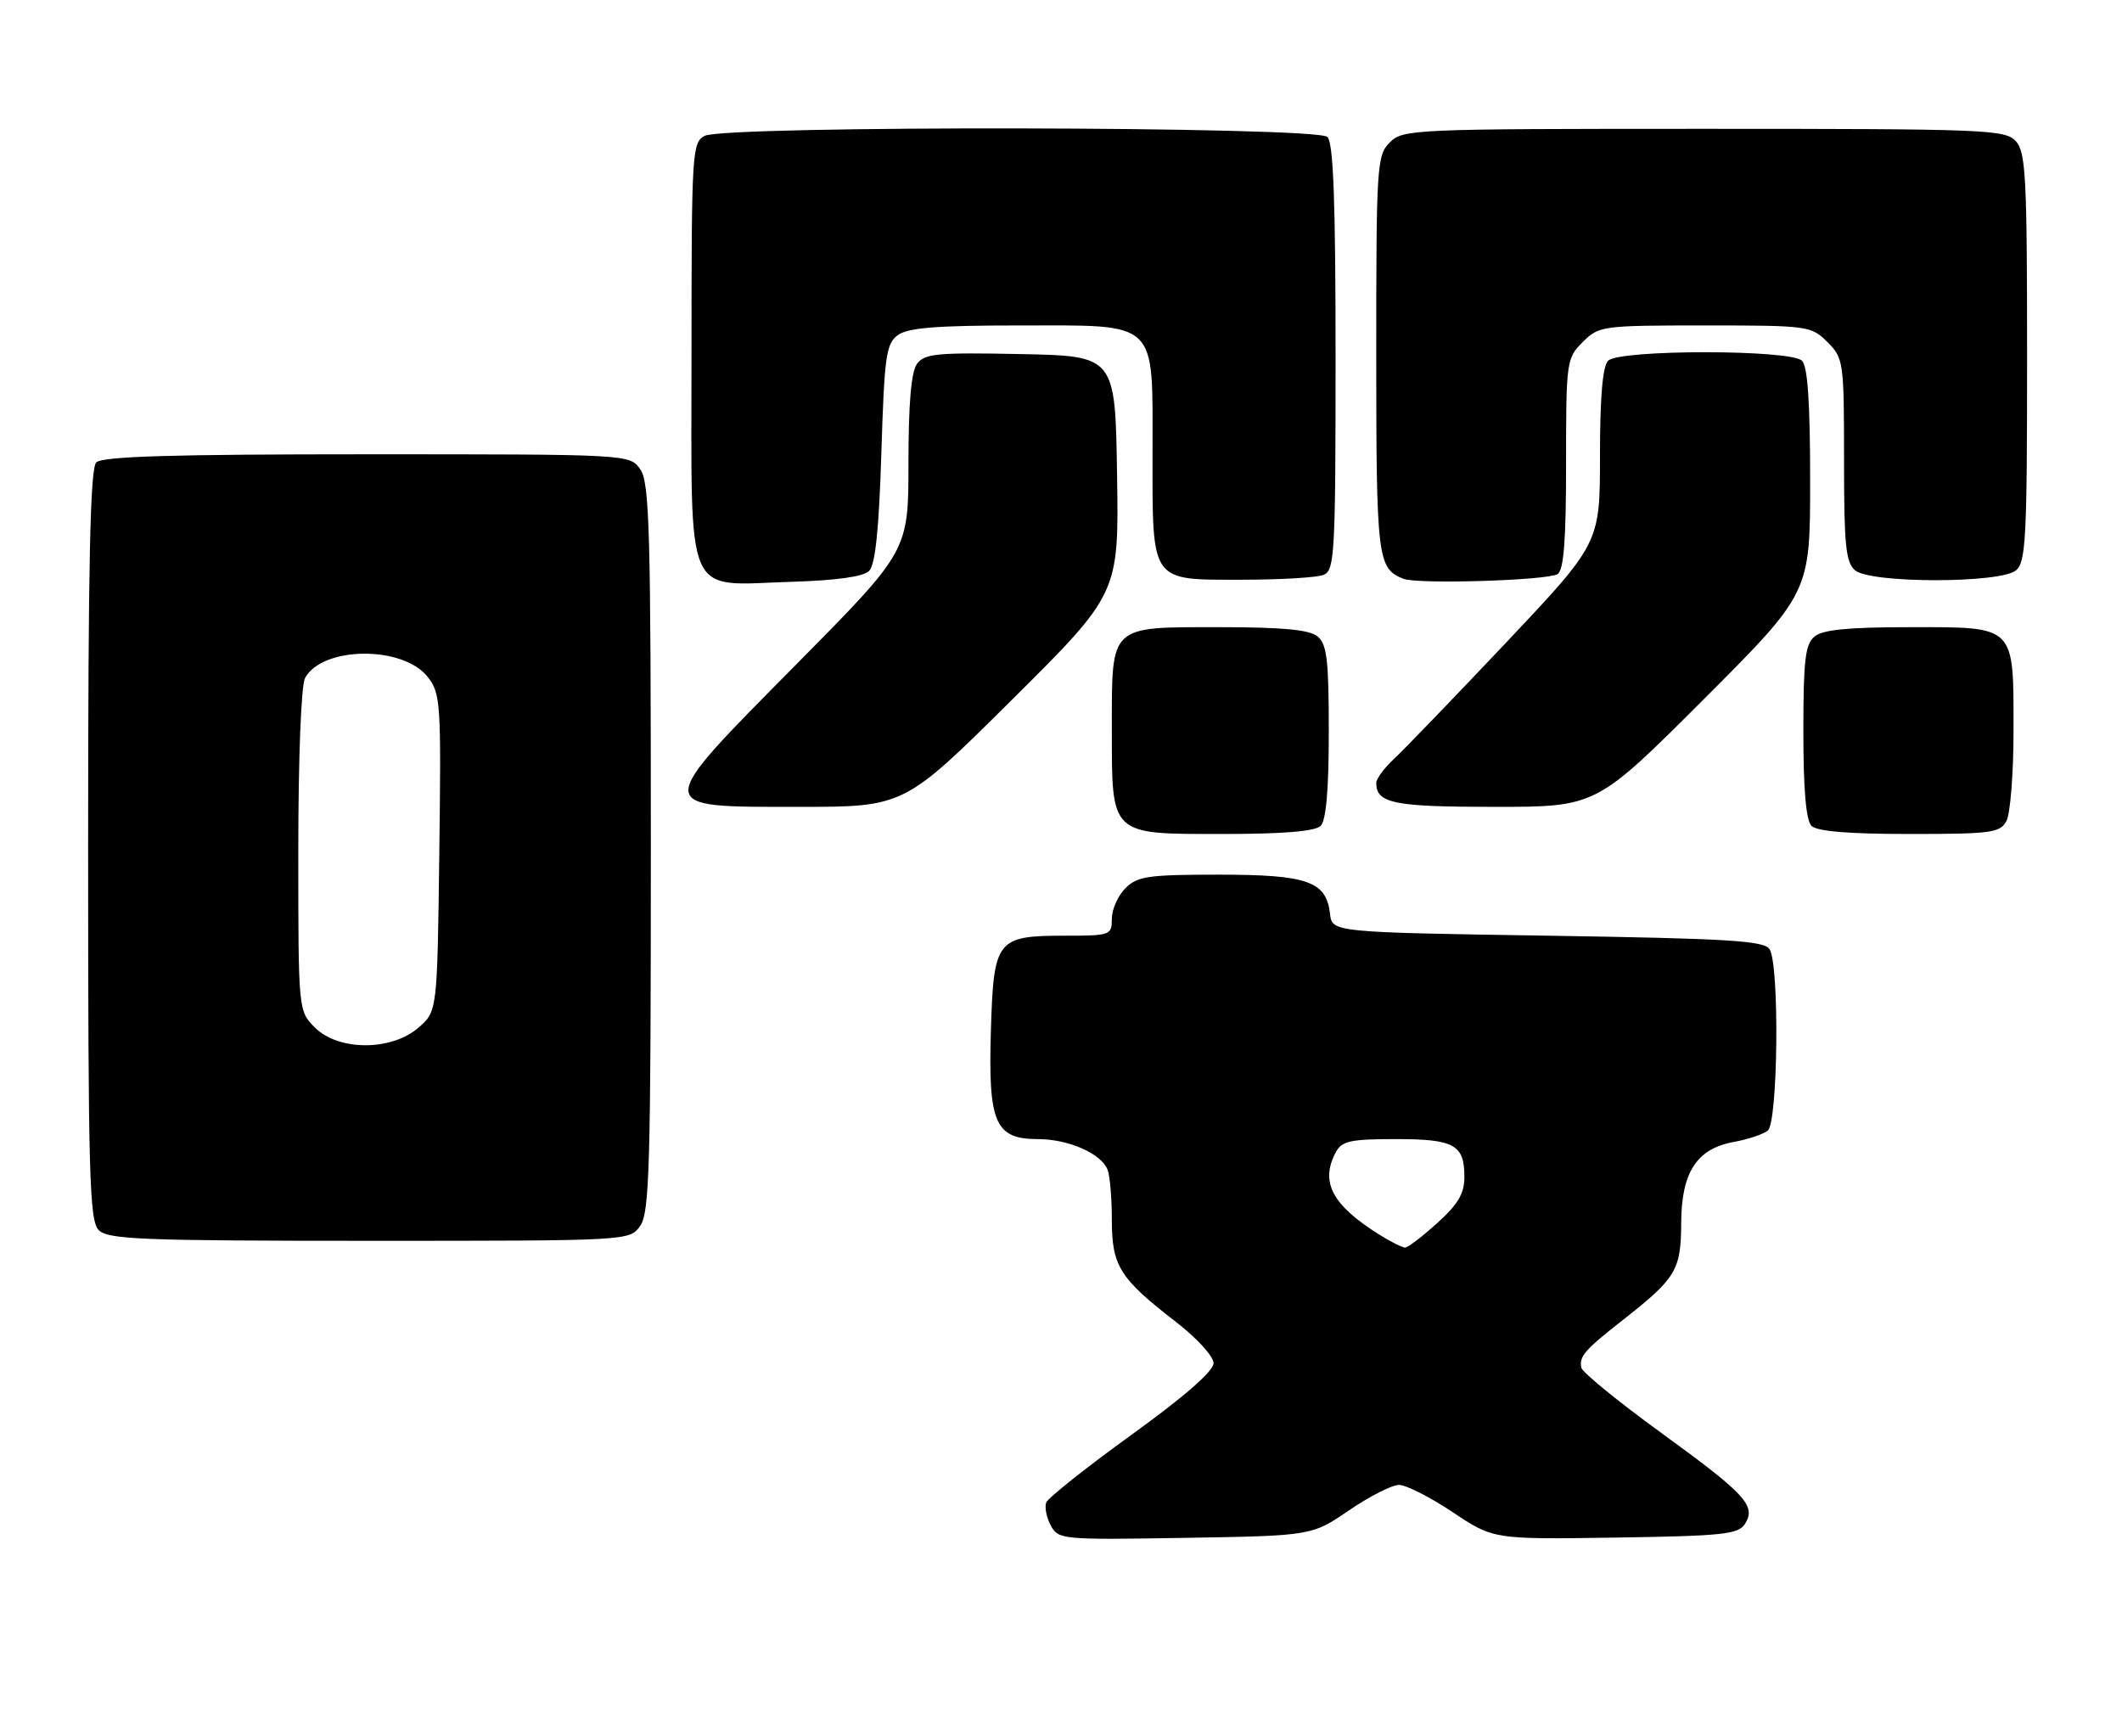 <?xml version="1.0" encoding="UTF-8" standalone="no"?>
<!DOCTYPE svg PUBLIC "-//W3C//DTD SVG 1.1//EN" "http://www.w3.org/Graphics/SVG/1.1/DTD/svg11.dtd" >
<svg xmlns="http://www.w3.org/2000/svg" xmlns:xlink="http://www.w3.org/1999/xlink" version="1.1" viewBox="0 0 313 256">
 <g >
 <path fill="currentColor"
d=" M 198.99 222.75 C 202.00 220.69 205.32 219.00 206.36 219.00 C 207.40 219.00 210.96 220.81 214.27 223.02 C 220.29 227.04 220.29 227.04 238.29 226.77 C 254.16 226.53 256.41 226.29 257.39 224.75 C 259.07 222.08 257.52 220.39 244.89 211.22 C 238.63 206.67 233.39 202.39 233.25 201.72 C 232.91 200.04 233.73 199.10 239.50 194.58 C 247.23 188.51 247.95 187.31 247.98 180.38 C 248.01 172.88 250.27 169.40 255.79 168.41 C 257.83 168.04 260.06 167.29 260.75 166.75 C 262.26 165.55 262.50 142.34 261.02 140.00 C 260.22 138.74 255.08 138.42 228.29 138.00 C 196.50 137.50 196.50 137.50 196.18 134.76 C 195.63 129.97 192.86 129.00 179.78 129.00 C 169.33 129.00 167.77 129.23 166.00 131.00 C 164.90 132.10 164.00 134.12 164.00 135.50 C 164.00 137.92 163.79 138.00 157.19 138.00 C 146.98 138.00 146.57 138.52 146.16 151.96 C 145.74 165.61 146.77 168.00 153.07 168.00 C 157.62 168.00 162.45 170.13 163.38 172.54 C 163.72 173.44 164.00 176.77 164.00 179.95 C 164.00 186.71 165.17 188.57 173.44 194.95 C 176.56 197.36 179.00 200.04 179.00 201.05 C 179.00 202.22 174.70 205.98 166.90 211.61 C 160.24 216.42 154.58 220.92 154.32 221.60 C 154.06 222.29 154.36 223.81 154.99 224.98 C 156.11 227.07 156.60 227.11 174.82 226.81 C 193.50 226.50 193.50 226.50 198.99 222.75 Z  M 94.44 180.78 C 95.81 178.83 96.00 171.85 96.00 125.00 C 96.00 78.15 95.81 71.17 94.44 69.22 C 92.89 67.00 92.89 67.00 54.14 67.00 C 25.34 67.00 15.09 67.31 14.20 68.20 C 13.30 69.10 13.00 83.01 13.00 124.63 C 13.00 173.50 13.18 180.04 14.57 181.43 C 15.95 182.80 20.96 183.00 54.51 183.00 C 92.89 183.00 92.89 183.00 94.44 180.78 Z  M 194.80 121.80 C 195.61 120.99 196.00 116.45 196.00 107.92 C 196.00 97.35 195.73 95.02 194.35 93.87 C 193.13 92.87 189.25 92.50 179.77 92.50 C 163.56 92.50 164.00 92.08 164.00 107.47 C 164.00 123.32 163.66 123.00 180.36 123.00 C 189.32 123.00 193.99 122.61 194.80 121.80 Z  M 295.96 121.07 C 296.53 120.00 297.00 114.01 297.00 107.76 C 297.00 92.10 297.40 92.50 281.73 92.50 C 272.67 92.50 268.86 92.87 267.65 93.87 C 266.27 95.02 266.00 97.35 266.00 107.92 C 266.00 116.45 266.39 120.99 267.20 121.80 C 268.01 122.61 272.68 123.00 281.66 123.00 C 293.76 123.00 295.02 122.83 295.96 121.07 Z  M 149.20 103.27 C 165.04 87.54 165.04 87.54 164.77 70.02 C 164.50 52.50 164.50 52.50 150.51 52.22 C 138.23 51.97 136.36 52.15 135.26 53.66 C 134.40 54.83 134.00 59.50 134.00 68.32 C 134.00 81.26 134.00 81.26 117.53 97.91 C 96.17 119.50 96.17 119.00 117.80 119.00 C 133.36 119.00 133.36 119.00 149.20 103.27 Z  M 251.22 103.22 C 267.00 87.43 267.00 87.43 267.00 70.92 C 267.00 59.40 266.64 54.04 265.80 53.20 C 264.13 51.53 238.87 51.53 237.20 53.20 C 236.39 54.01 236.00 58.59 236.00 67.26 C 236.00 80.11 236.00 80.11 222.12 94.81 C 214.48 102.89 207.06 110.59 205.62 111.92 C 204.18 113.26 203.00 114.86 203.00 115.47 C 203.00 118.48 205.59 119.00 220.42 119.00 C 235.43 119.00 235.43 119.00 251.22 103.22 Z  M 128.20 84.20 C 129.11 83.29 129.65 78.11 130.00 66.87 C 130.45 52.48 130.70 50.69 132.44 49.42 C 133.92 48.34 138.13 48.00 150.19 48.00 C 171.07 48.00 170.00 46.98 170.00 66.81 C 170.00 86.08 169.59 85.50 183.17 85.50 C 188.85 85.50 194.29 85.18 195.25 84.78 C 196.86 84.12 197.00 81.63 197.00 52.73 C 197.00 29.70 196.68 21.08 195.80 20.20 C 194.22 18.62 106.87 18.47 103.93 20.04 C 102.09 21.02 102.00 22.44 102.00 51.98 C 102.00 89.13 100.77 86.29 116.70 85.81 C 123.36 85.61 127.36 85.05 128.20 84.20 Z  M 229.75 84.67 C 230.66 84.09 231.00 79.70 231.00 68.40 C 231.00 53.29 231.06 52.85 233.45 50.45 C 235.85 48.06 236.28 48.00 251.50 48.00 C 266.72 48.00 267.15 48.06 269.55 50.45 C 271.93 52.84 272.00 53.32 272.00 67.83 C 272.00 80.49 272.25 82.96 273.65 84.13 C 275.97 86.05 295.03 86.05 297.35 84.13 C 298.82 82.91 299.00 79.44 299.00 52.71 C 299.00 26.15 298.81 22.44 297.35 20.83 C 295.79 19.11 293.04 19.00 251.35 19.00 C 208.33 19.00 206.94 19.06 205.00 21.00 C 203.09 22.91 203.00 24.33 203.00 52.31 C 203.00 82.39 203.18 83.85 207.00 85.36 C 209.12 86.20 228.24 85.61 229.75 84.67 Z  M 203.50 182.12 C 196.48 177.73 194.68 174.33 197.04 169.93 C 197.92 168.28 199.18 168.00 205.84 168.00 C 214.53 168.00 216.00 168.81 216.00 173.58 C 216.00 176.03 215.07 177.61 212.00 180.38 C 209.80 182.37 207.66 184.00 207.25 184.00 C 206.84 183.99 205.15 183.15 203.50 182.12 Z  M 46.45 151.55 C 44.00 149.09 44.00 149.09 44.00 125.48 C 44.00 111.77 44.42 101.09 44.99 100.01 C 47.52 95.30 59.42 95.18 63.08 99.83 C 65.00 102.27 65.08 103.60 64.80 125.79 C 64.50 149.18 64.50 149.18 61.69 151.59 C 57.69 155.03 49.92 155.01 46.45 151.55 Z "/>
</g>
</svg>